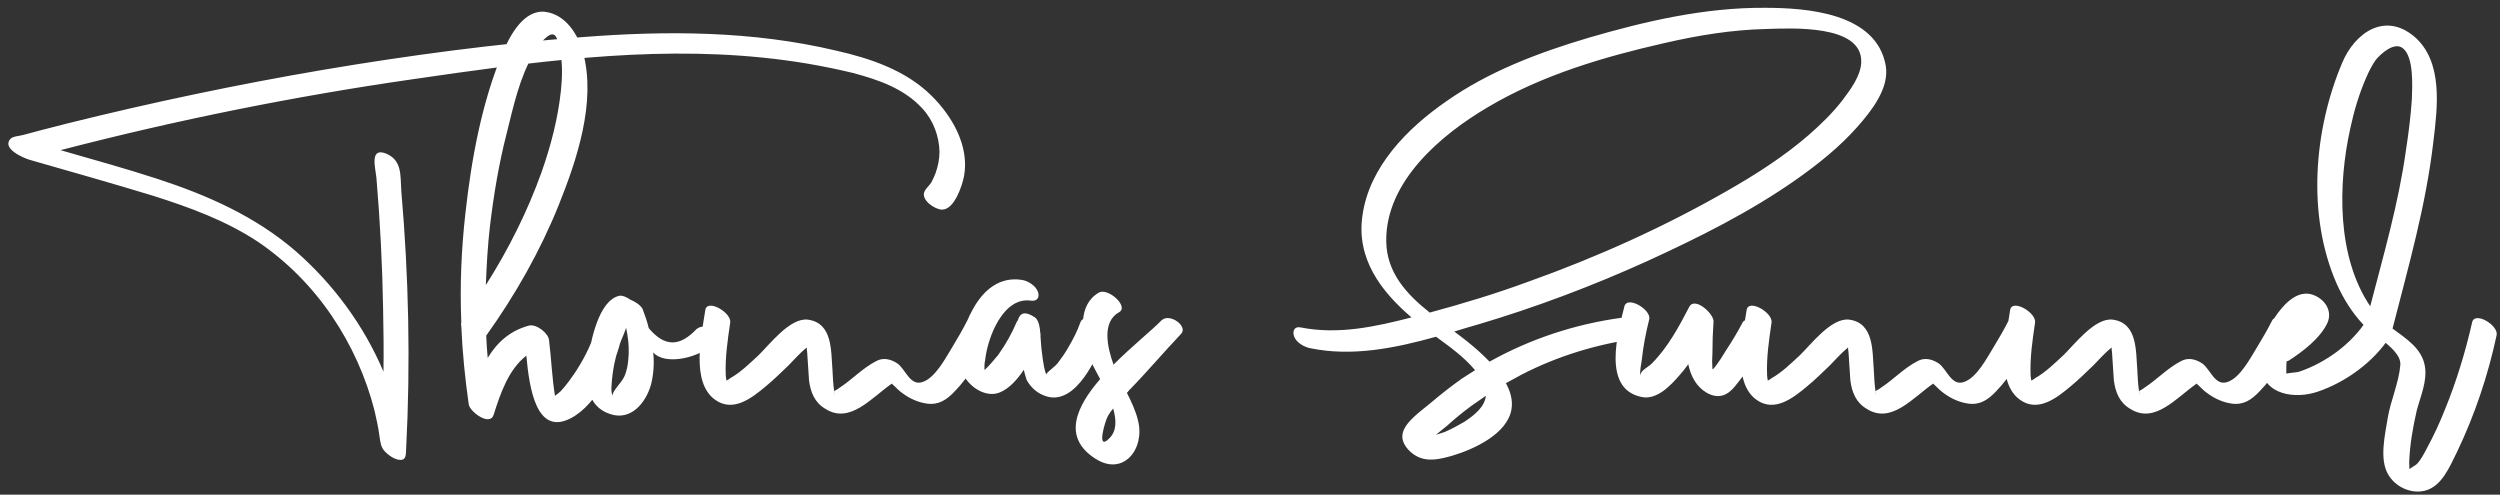 <svg width="187" height="37" viewBox="0 0 187 37" fill="none" xmlns="http://www.w3.org/2000/svg">
<rect x="0" y="0" width="187" height="37" fill="#333333" stroke="none"/>
<path d="M68.995 8.118C69.801 8.98 70.246 10.175 70.274 11.343C70.274 11.899 70.163 12.455 69.968 12.983C69.885 13.206 69.773 13.428 69.662 13.65C69.523 13.873 69.218 14.123 69.134 14.373C68.912 14.985 69.94 15.68 70.469 15.68C71.386 15.68 71.97 13.9 72.109 13.178C72.526 10.926 71.219 8.674 69.662 7.145C67.744 5.254 65.103 4.365 62.517 3.781C56.29 2.307 49.868 2.28 43.502 2.78C37.024 3.28 30.574 4.142 24.152 5.227C17.786 6.311 11.447 7.645 5.164 9.202C4.413 9.397 3.635 9.591 2.884 9.786C2.523 9.897 2.134 9.981 1.744 10.092C1.494 10.175 0.966 10.175 0.771 10.398C0.132 11.12 1.744 11.815 2.217 11.954C5.303 12.844 8.389 13.706 11.475 14.651C14.199 15.513 16.924 16.514 19.315 18.098C21.483 19.572 23.346 21.462 24.819 23.631C26.293 25.799 27.377 28.218 28.016 30.72C28.155 31.332 28.294 31.943 28.378 32.583C28.461 33.083 28.461 33.445 28.823 33.806C29.073 34.056 29.462 34.334 29.823 34.39C30.407 34.473 30.352 34.028 30.38 33.556C30.713 27.134 30.574 20.684 30.018 14.29C29.935 13.178 30.102 12.038 28.934 11.51C27.627 10.954 28.072 12.51 28.155 13.289C28.433 16.542 28.6 19.822 28.656 23.075C28.684 24.66 28.711 26.216 28.684 27.801C27.21 24.326 24.93 21.24 22.095 18.766C19.092 16.18 15.506 14.595 11.753 13.372C9.362 12.594 6.943 11.927 4.525 11.232C13.198 8.98 22.011 7.2 30.908 5.922C39.526 4.671 48.311 3.42 57.041 4.309C59.292 4.532 61.572 4.921 63.769 5.449C65.659 5.949 67.633 6.617 68.995 8.118ZM44.681 24.159C44.403 25.438 43.792 26.661 43.097 27.745C42.735 28.274 42.374 28.802 41.929 29.274C41.79 29.386 41.679 29.497 41.512 29.608C41.29 28.246 41.234 26.772 41.067 25.438C41.012 24.91 40.122 24.215 39.566 24.354C38.12 24.743 37.175 25.633 36.48 26.772C36.425 26.216 36.397 25.66 36.369 25.104C38.537 22.074 40.4 18.794 41.79 15.346C43.152 11.954 44.598 7.645 43.625 3.976C43.264 2.613 42.346 1.112 40.817 0.89C39.205 0.667 38.148 2.641 37.62 3.892C36.035 7.645 35.257 11.927 34.812 15.958C34.506 18.654 34.395 21.379 34.506 24.104C34.478 24.187 34.478 24.298 34.506 24.409C34.59 26.355 34.784 28.301 35.062 30.247C35.146 30.803 36.647 31.916 36.925 31.026C37.425 29.441 38.037 27.634 39.371 26.605C39.594 29.052 40.122 32.638 42.708 31.276C44.681 30.247 46.099 27.189 46.516 25.104C46.683 24.354 44.848 23.269 44.681 24.159ZM36.647 16.931C36.925 14.595 37.314 12.26 37.898 9.981C38.398 7.979 38.871 5.755 39.927 4.003C40.178 3.586 40.456 3.141 40.817 2.836C41.568 2.168 41.679 2.891 41.846 3.559C42.096 4.615 42.068 5.727 41.957 6.783C41.734 8.868 41.206 10.898 40.511 12.872C39.455 15.819 38.037 18.654 36.341 21.323C36.397 19.85 36.48 18.376 36.647 16.931ZM52.086 24.632C50.835 25.938 49.723 25.966 48.528 24.548C48.416 24.076 48.25 23.603 48.083 23.158C47.972 22.852 47.527 22.574 47.138 22.408C46.86 22.213 46.526 22.074 46.304 22.13C44.775 22.491 44.191 25.521 43.996 26.828C43.746 28.413 43.829 30.387 45.636 30.97C47.193 31.498 48.305 30.136 48.694 28.774C48.889 27.996 48.945 27.189 48.861 26.355C49.667 27.328 52.336 26.911 53.865 25.355C54.394 24.826 52.698 24.048 52.086 24.632ZM46.832 27.801C46.665 28.44 46.276 28.718 45.942 29.247C45.775 29.497 45.831 29.719 45.775 29.469C45.692 29.135 45.748 28.746 45.775 28.413C45.831 27.857 45.914 27.301 46.053 26.772C46.192 26.189 46.387 25.605 46.637 25.049C46.693 24.938 46.748 24.743 46.832 24.52C46.971 25.16 47.054 25.827 47.026 26.466C46.999 26.911 46.971 27.384 46.832 27.801ZM72.358 23.965C72.024 24.632 71.635 25.299 71.246 25.938C70.745 26.745 69.967 28.274 68.994 28.579C68.076 28.885 67.743 27.634 67.131 27.189C66.63 26.856 66.047 26.717 65.518 27.023C64.545 27.523 63.739 28.385 62.849 28.969C62.711 29.08 62.572 29.163 62.405 29.247C62.46 29.719 62.46 29.747 62.405 29.33C62.321 28.774 62.294 28.19 62.266 27.634C62.154 26.272 62.294 24.159 60.431 23.909C59.096 23.742 57.567 25.771 56.733 26.578C56.066 27.189 55.427 27.829 54.648 28.274C54.537 28.357 54.454 28.413 54.342 28.468C54.315 28.301 54.287 28.19 54.287 28.079C54.231 26.772 54.426 25.438 54.62 24.131C54.732 23.381 52.897 22.324 52.758 23.186C52.48 25.049 51.646 28.607 53.508 29.914C54.843 30.859 56.233 29.775 57.261 28.913C57.873 28.413 58.429 27.857 58.985 27.328C59.347 26.967 59.819 26.411 60.347 25.994C60.347 26.105 60.347 26.216 60.375 26.328C60.431 27.023 60.459 27.745 60.514 28.44C60.626 29.33 60.931 30.108 61.737 30.581C63.572 31.749 65.185 29.747 66.714 28.691C66.769 28.746 66.797 28.802 66.853 28.83C67.075 29.052 67.298 29.274 67.548 29.441C68.076 29.831 68.716 30.108 69.355 30.192C70.245 30.303 70.828 29.886 71.412 29.274C72.524 28.135 73.358 26.633 74.081 25.215C74.47 24.465 72.719 23.297 72.358 23.965ZM80.806 24.131C80.584 24.771 80.25 25.41 79.888 26.022C79.666 26.411 79.416 26.772 79.138 27.134C78.915 27.44 78.471 27.69 78.248 27.996C78.109 27.634 78.054 27.217 77.998 26.856C77.915 26.3 77.859 25.744 77.831 25.188C77.831 25.132 77.831 25.076 77.831 24.993C77.831 24.938 77.803 24.882 77.803 24.826C77.803 24.66 77.72 23.937 77.414 23.742C76.636 23.214 76.274 23.436 76.135 23.965C76.108 23.992 76.08 24.02 76.052 24.076C75.691 24.938 75.218 25.771 74.662 26.55C74.356 26.911 74.05 27.301 73.689 27.634C73.689 27.634 73.661 27.634 73.633 27.662C73.633 27.412 73.633 27.162 73.689 26.939C73.856 25.299 75.023 22.157 77.136 22.491C77.609 22.547 77.776 22.213 77.637 21.824C77.47 21.351 76.858 20.99 76.413 20.934C74.773 20.684 73.578 21.685 72.799 23.075C72.076 24.354 71.354 26.355 71.965 27.829C72.354 28.83 73.661 29.803 74.773 29.358C75.468 29.08 76.08 28.413 76.58 27.662C76.691 28.135 76.803 28.44 76.803 28.44C77.136 29.024 77.637 29.469 78.332 29.664C80.528 30.275 82.113 26.661 82.669 25.076C82.919 24.381 81.112 23.242 80.806 24.131ZM88.352 24.965C88.88 24.409 87.49 23.381 86.879 23.965C86.183 24.687 84.682 25.883 83.292 27.273C82.82 25.966 82.403 24.076 83.709 23.353C84.46 22.936 82.903 21.518 82.208 21.879C80.596 22.797 80.901 24.993 81.374 26.494C81.541 26.967 81.902 27.634 82.291 28.357C80.484 30.442 79.456 32.722 81.93 34.306C84.043 35.669 85.655 33.556 85.127 31.471C84.96 30.748 84.627 30.053 84.293 29.386C84.349 29.33 84.404 29.274 84.432 29.219C85.794 27.829 86.934 26.466 88.352 24.965ZM82.959 32.805C81.986 33.778 82.653 31.498 82.875 31.109C82.986 30.915 83.125 30.72 83.264 30.553C83.515 31.443 83.542 32.249 82.959 32.805ZM141.056 4.921C140.36 0.945 135.106 0.584 131.992 0.584C127.516 0.556 123.068 1.585 118.787 2.836C115.062 3.948 111.364 5.338 108.167 7.59C105.276 9.591 102.412 12.483 101.912 16.125C101.439 19.349 103.302 21.796 105.581 23.742C102.885 24.437 100.105 25.049 97.297 24.493C96.824 24.381 96.657 24.771 96.796 25.16C96.963 25.633 97.575 25.966 98.02 26.049C101.133 26.689 104.33 26.049 107.416 25.188C108.445 25.938 109.529 26.717 110.335 27.69C110.002 27.912 109.668 28.107 109.335 28.329C108.556 28.885 107.806 29.469 107.083 30.081C106.415 30.665 105.081 31.526 104.914 32.444C104.775 33.139 105.387 33.806 105.943 34.112C106.805 34.584 107.75 34.334 108.64 34.084C110.224 33.611 112.754 32.472 113.06 30.609C113.171 29.942 112.977 29.274 112.643 28.663C113.032 28.44 113.421 28.246 113.811 28.023C116.507 26.633 119.426 25.744 122.429 25.327C123.457 25.188 122.04 23.659 121.289 23.77C117.814 24.242 114.45 25.355 111.42 27.05C111.142 26.772 110.864 26.494 110.613 26.272C110.057 25.771 109.418 25.271 108.779 24.799C109.39 24.604 109.974 24.437 110.558 24.27C114.867 22.991 119.065 21.407 123.124 19.572C127.016 17.793 130.936 15.847 134.439 13.372C136.051 12.232 137.608 10.981 138.915 9.508C139.971 8.312 141.334 6.617 141.056 4.921ZM109.529 31.554C109.057 31.832 108.584 32.082 108.084 32.305C107.861 32.388 107.639 32.444 107.416 32.527C107.722 32.249 108.028 32.027 108.223 31.86C108.806 31.332 109.418 30.831 110.057 30.359C110.419 30.108 110.78 29.858 111.142 29.608C111.058 30.414 110.335 31.026 109.529 31.554ZM137.831 7.478C137.108 8.424 136.218 9.286 135.301 10.092C133.438 11.704 131.353 13.039 129.212 14.262C124.458 16.986 119.454 19.238 114.311 21.073C111.892 21.963 109.418 22.713 106.944 23.381C105.192 21.991 103.719 20.378 103.691 18.043C103.635 13.567 107.806 10.064 111.308 8.007C115.34 5.616 119.955 4.254 124.486 3.225C127.016 2.641 129.574 2.224 132.131 2.168C133.966 2.113 139.304 1.807 139.221 4.643C139.193 5.671 138.414 6.7 137.831 7.478ZM130.341 24.131C129.979 24.826 129.562 25.521 129.118 26.189C128.923 26.494 128.534 27.189 128.117 27.634C128.117 27.634 128.117 27.606 128.089 27.579C128.061 27.217 128.061 26.8 128.089 26.439C128.089 25.633 128.117 24.826 128.172 24.048C128.2 23.464 126.782 22.185 126.365 22.936C125.587 24.437 124.753 25.994 123.53 27.217C123.196 27.523 122.696 27.718 122.696 28.107C122.64 27.718 122.779 27.189 122.807 26.911C122.918 25.883 123.113 24.882 123.363 23.881C123.53 23.158 121.695 22.074 121.5 22.936C121.027 24.854 119.804 29.08 122.779 29.692C123.919 29.942 124.947 28.857 125.642 28.051C125.865 27.801 126.087 27.523 126.282 27.245C126.476 28.135 126.866 28.913 127.672 29.386C128.534 29.858 129.201 29.608 129.785 28.885C130.674 27.801 131.425 26.605 132.092 25.382C132.482 24.66 130.73 23.436 130.341 24.131ZM150.249 23.965C149.916 24.632 149.526 25.299 149.137 25.938C148.637 26.745 147.858 28.274 146.885 28.579C145.968 28.885 145.634 27.634 145.023 27.189C144.522 26.856 143.938 26.717 143.41 27.023C142.437 27.523 141.631 28.385 140.741 28.969C140.602 29.08 140.463 29.163 140.296 29.247C140.352 29.719 140.352 29.747 140.296 29.33C140.213 28.774 140.185 28.19 140.157 27.634C140.046 26.272 140.185 24.159 138.323 23.909C136.988 23.742 135.459 25.771 134.625 26.578C133.958 27.189 133.318 27.829 132.54 28.274C132.429 28.357 132.345 28.413 132.234 28.468C132.206 28.301 132.179 28.19 132.179 28.079C132.123 26.772 132.318 25.438 132.512 24.131C132.623 23.381 130.788 22.324 130.649 23.186C130.371 25.049 129.537 28.607 131.4 29.914C132.735 30.859 134.125 29.775 135.153 28.913C135.765 28.413 136.321 27.857 136.877 27.328C137.238 26.967 137.711 26.411 138.239 25.994C138.239 26.105 138.239 26.216 138.267 26.328C138.323 27.023 138.35 27.745 138.406 28.44C138.517 29.33 138.823 30.108 139.629 30.581C141.464 31.749 143.077 29.747 144.606 28.691C144.661 28.746 144.689 28.802 144.745 28.83C144.967 29.052 145.189 29.274 145.44 29.441C145.968 29.831 146.607 30.108 147.247 30.192C148.136 30.303 148.72 29.886 149.304 29.274C150.416 28.135 151.25 26.633 151.973 25.215C152.362 24.465 150.611 23.297 150.249 23.965ZM169.96 23.965C169.626 24.632 169.237 25.299 168.848 25.938C168.347 26.745 167.569 28.274 166.596 28.579C165.678 28.885 165.345 27.634 164.733 27.189C164.233 26.856 163.649 26.717 163.121 27.023C162.148 27.523 161.341 28.385 160.452 28.969C160.313 29.08 160.174 29.163 160.007 29.247C160.063 29.719 160.063 29.747 160.007 29.33C159.924 28.774 159.896 28.19 159.868 27.634C159.757 26.272 159.896 24.159 158.033 23.909C156.699 23.742 155.17 25.771 154.335 26.578C153.668 27.189 153.029 27.829 152.25 28.274C152.139 28.357 152.056 28.413 151.945 28.468C151.917 28.301 151.889 28.19 151.889 28.079C151.833 26.772 152.028 25.438 152.223 24.131C152.334 23.381 150.499 22.324 150.36 23.186C150.082 25.049 149.248 28.607 151.111 29.914C152.445 30.859 153.835 29.775 154.864 28.913C155.475 28.413 156.031 27.857 156.587 27.328C156.949 26.967 157.421 26.411 157.95 25.994C157.95 26.105 157.95 26.216 157.977 26.328C158.033 27.023 158.061 27.745 158.116 28.44C158.228 29.33 158.533 30.108 159.34 30.581C161.175 31.749 162.787 29.747 164.316 28.691C164.372 28.746 164.399 28.802 164.455 28.83C164.677 29.052 164.9 29.274 165.15 29.441C165.678 29.831 166.318 30.108 166.957 30.192C167.847 30.303 168.431 29.886 169.014 29.274C170.126 28.135 170.961 26.633 171.683 25.215C172.073 24.465 170.321 23.297 169.96 23.965ZM177.019 23.965C175.907 25.716 173.961 27.134 171.987 27.801C171.821 27.857 171.32 27.884 171.014 27.94C171.014 27.634 171.014 27.189 171.042 27.023C171.098 27.023 171.153 26.995 171.209 26.967C172.238 26.3 173.572 25.299 174.1 24.131C174.517 23.158 173.767 22.213 172.794 21.991C171.682 21.768 170.709 22.908 170.153 23.742C169.457 24.771 168.957 26.189 169.096 27.44C169.346 29.58 171.709 29.858 173.35 29.302C175.435 28.607 177.548 27.078 178.743 25.215C179.188 24.548 177.464 23.297 177.019 23.965ZM184.911 24.131C184.411 26.328 183.743 28.524 182.881 30.637C182.492 31.61 182.047 32.583 181.547 33.5C181.325 33.917 181.102 34.362 180.796 34.696C180.685 34.807 180.407 34.946 180.213 35.085C180.24 34.862 180.185 34.557 180.213 34.445C180.268 33.194 180.491 31.943 180.769 30.72C181.047 29.664 181.575 28.496 181.38 27.384C181.158 26.077 180.018 25.355 178.962 24.576C180.157 19.905 181.464 15.374 182.02 10.564C182.325 8.034 182.77 4.587 180.574 2.724C178.378 0.89 176.154 2.446 175.208 4.671C173.068 9.703 172.54 16.125 174.791 21.24C175.292 22.352 175.931 23.381 176.765 24.27C176.849 24.381 176.96 24.493 177.099 24.604C177.293 24.91 177.655 25.188 178.016 25.299C178.795 25.91 179.601 26.578 179.545 27.301C179.434 28.635 178.823 29.942 178.6 31.276C178.406 32.499 177.961 34.334 178.628 35.474C179.156 36.419 180.352 36.975 181.408 36.697C182.659 36.364 183.243 34.89 183.771 33.834C185.106 31.054 186.106 28.079 186.746 25.076C186.913 24.326 185.078 23.242 184.911 24.131ZM177.293 22.908C174.791 19.21 174.875 13.817 175.792 9.647C176.07 8.34 176.459 7.006 177.015 5.755C177.21 5.31 177.432 4.865 177.71 4.476C178.072 4.031 179.101 3.086 179.74 3.614C180.574 4.281 180.435 6.478 180.407 7.423C180.324 8.702 180.157 9.981 179.962 11.259C179.406 15.235 178.294 19.044 177.293 22.908Z" fill="white"/>
</svg>
